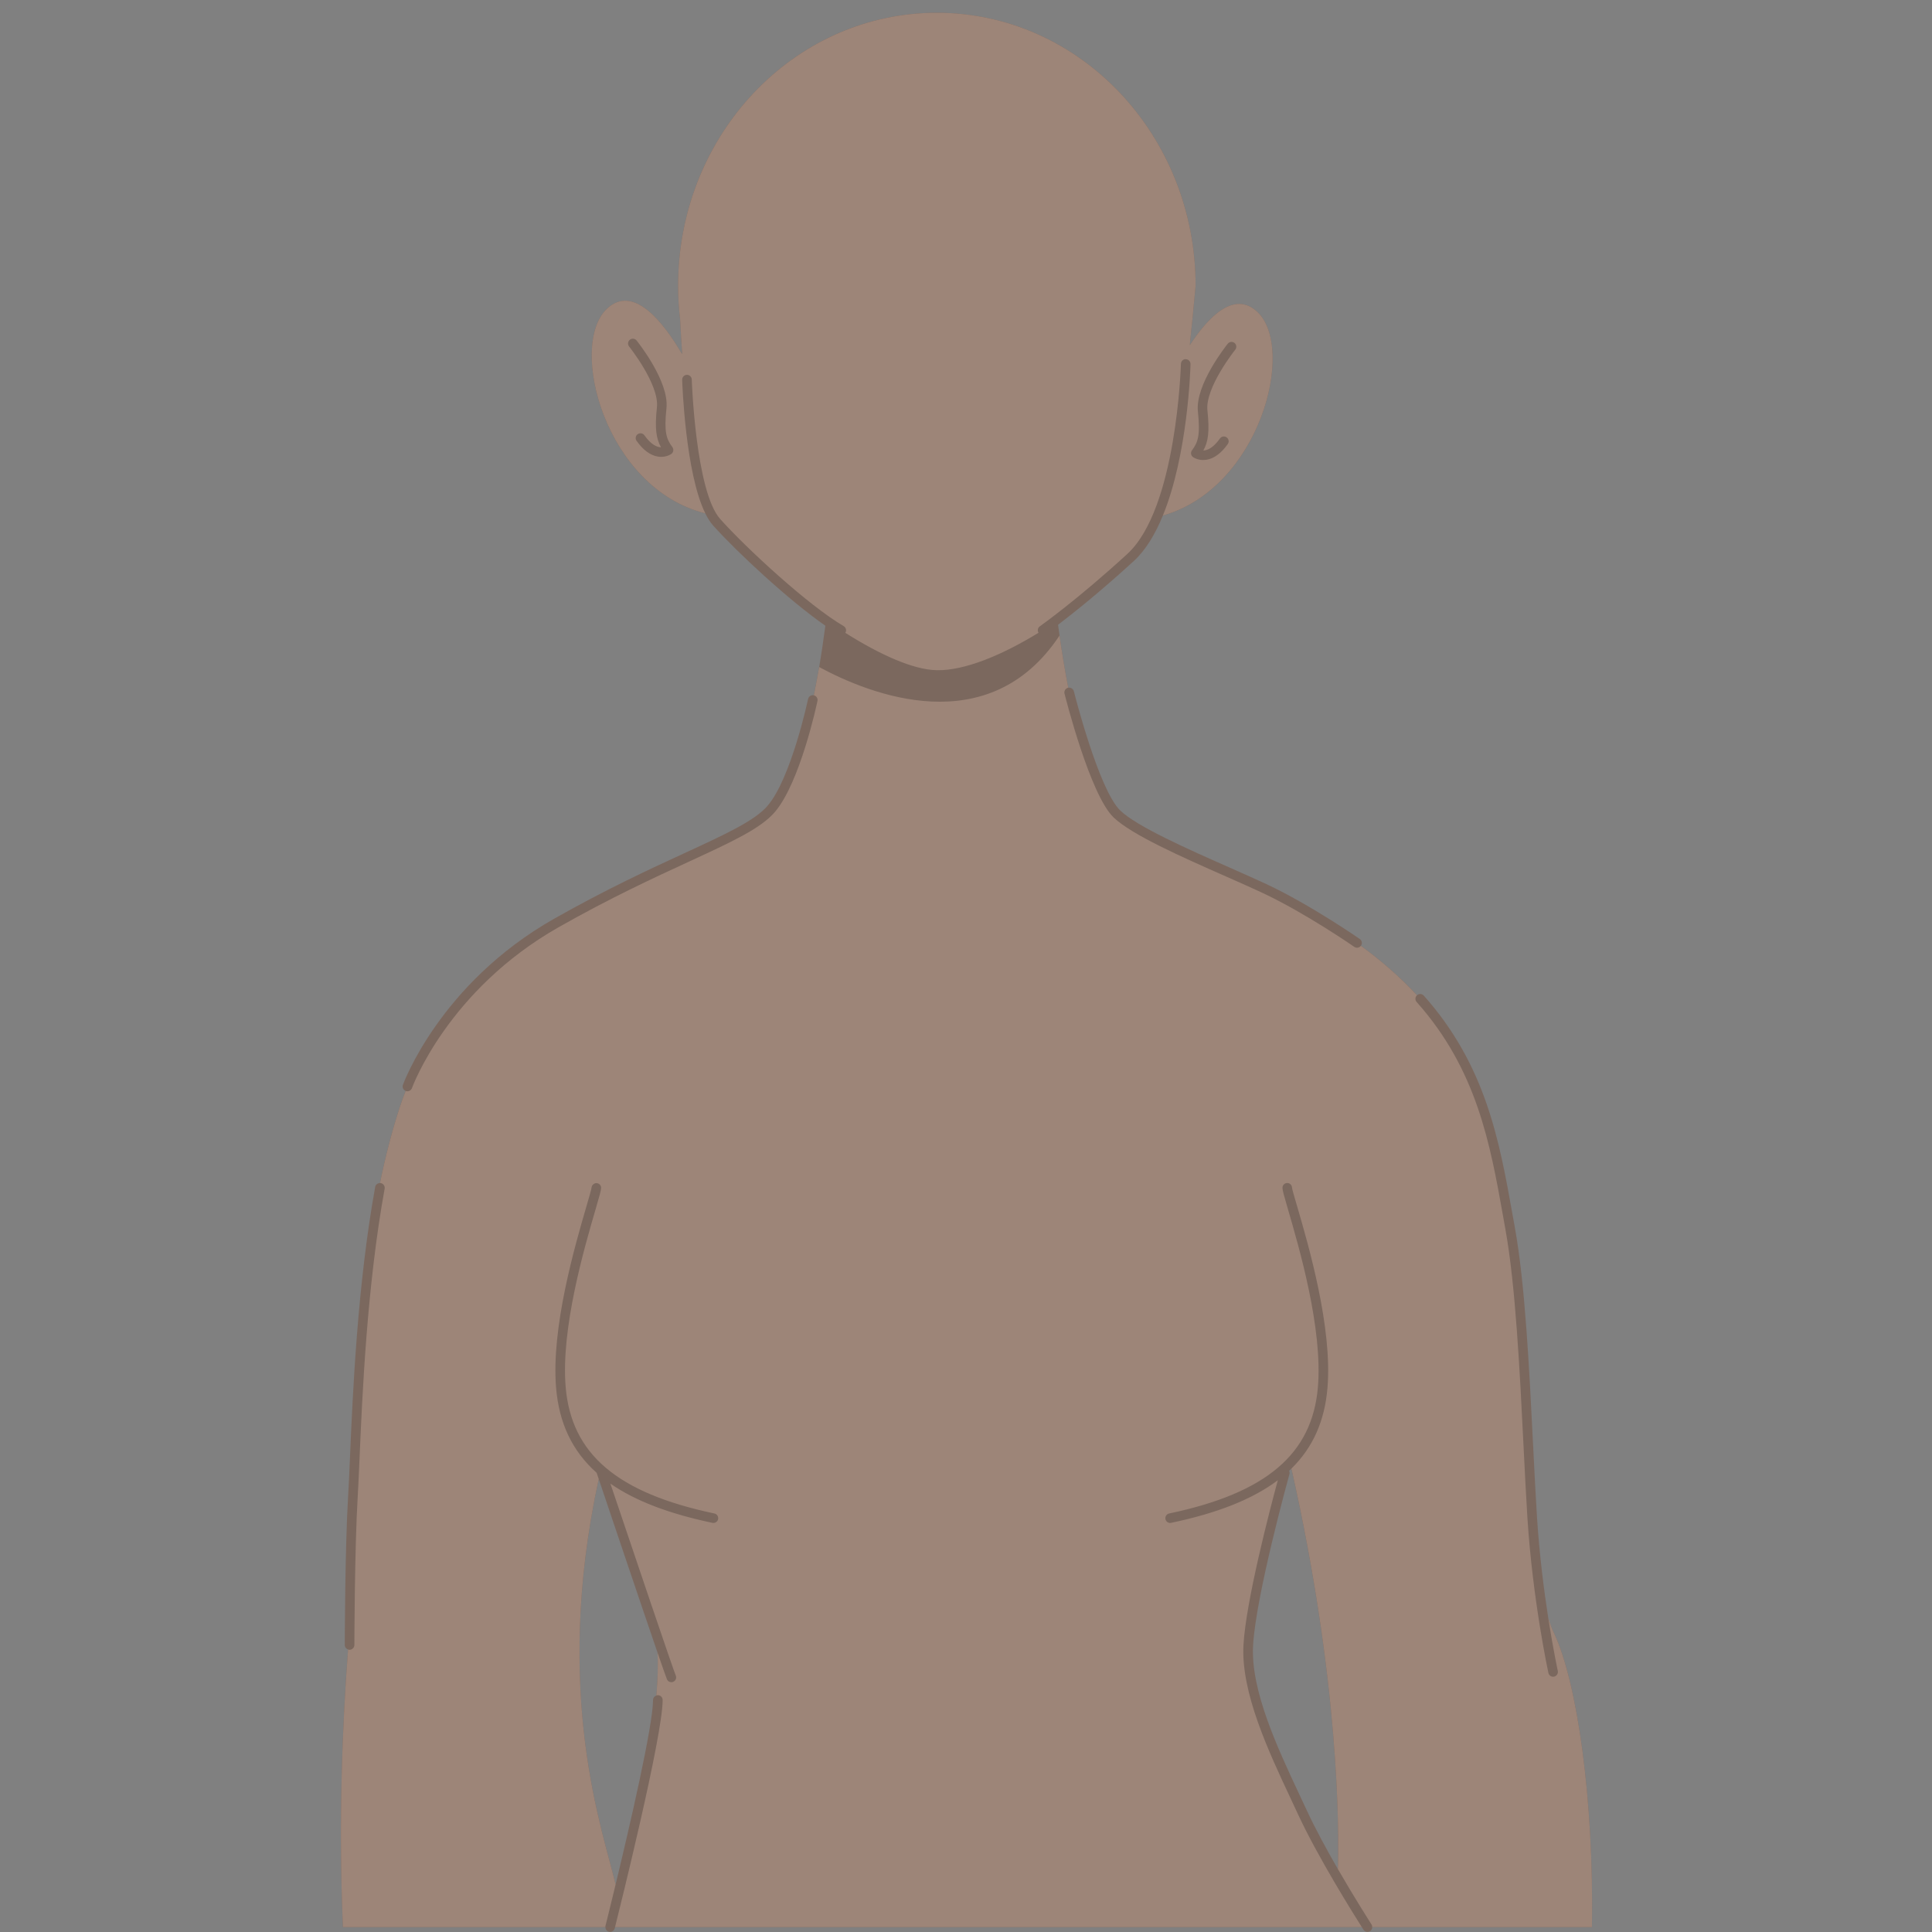 <svg xmlns="http://www.w3.org/2000/svg" xmlns:xlink="http://www.w3.org/1999/xlink" width="500" zoomAndPan="magnify" viewBox="0 0 375 375" height="500" preserveAspectRatio="xMidYMid meet" version="1.0"><rect x="0" y="0" width="375" height="375" fill="#808080" stroke="none"/><defs><clipPath id="74ac520037"><path d="M 160.59 232.84 L 172.59 232.84 L 172.59 239.59 L 160.59 239.59 Z M 160.59 232.84 " clip-rule="nonzero"/></clipPath><clipPath id="c39d1368f5"><path d="M 160.59 233 L 172 233 L 172 239.59 L 160.59 239.59 Z M 160.59 233 " clip-rule="nonzero"/></clipPath><clipPath id="40397bd0a0"><path d="M 66 2.477 L 309.746 2.477 L 309.746 375 L 66 375 Z M 66 2.477 " clip-rule="nonzero"/></clipPath></defs><g clip-path="url(#74ac520037)"><path fill="#353535" d="M 172.617 236.754 C 171.867 236.965 171.633 236.387 171.383 236.055 C 170.957 235.5 170.465 235.43 169.805 235.5 C 166.629 235.816 163.789 236.762 161.609 239.066 C 161.348 239.348 160.988 239.441 160.621 239.531 L 160.617 239.531 C 161.109 238.172 162.273 237.332 163.477 236.637 C 165.316 235.578 167.285 234.754 169.555 234.93 C 170.32 234.988 170.887 234.848 170.969 233.938 C 171.02 233.391 171.504 233.055 172.289 232.887 C 171.465 234.309 172.047 235.504 172.617 236.754 Z M 160.59 239.562 L 160.621 239.531 C 160.621 239.531 160.617 239.531 160.617 239.531 C 160.621 239.531 160.59 239.562 160.59 239.562 Z M 160.59 239.562 " fill-opacity="1" fill-rule="nonzero"/></g><g clip-path="url(#c39d1368f5)"><path fill="#ffffff" d="M 164.453 236.445 C 164.461 236.445 164.473 236.445 164.48 236.441 C 164.48 236.457 164.48 236.477 164.48 236.492 C 164.477 236.492 164.473 236.492 164.465 236.496 C 164.461 236.48 164.457 236.465 164.453 236.445 Z M 163.902 236.508 C 163.957 236.504 164 236.504 164.055 236.504 C 163.965 236.457 163.953 236.457 163.902 236.508 Z M 164.207 237.02 C 164.207 237.023 164.215 237.031 164.223 237.035 C 164.23 237.027 164.242 237.023 164.25 237.016 C 164.234 237.004 164.23 237 164.223 236.996 C 164.215 237.004 164.207 237.008 164.207 237.02 Z M 164.016 237.055 C 164.02 237.055 164.035 237.059 164.035 237.059 C 164.039 237.047 164.039 237.027 164.043 237.016 C 164.039 237.016 164.031 237.016 164.023 237.008 C 164.02 237.023 164.016 237.043 164.016 237.055 Z M 164.02 236.875 C 164.012 236.875 164 236.875 163.992 236.875 C 163.996 236.895 164 236.914 164 236.938 C 164.012 236.938 164.016 236.938 164.023 236.93 C 164.023 236.918 164.023 236.895 164.02 236.875 Z M 166.094 235.488 C 166.098 235.508 166.105 235.531 166.113 235.551 C 166.117 235.551 166.121 235.551 166.125 235.543 C 166.121 235.523 166.113 235.504 166.105 235.48 C 166.102 235.484 166.098 235.488 166.094 235.488 Z M 163.715 237.25 C 163.676 237.254 163.652 237.254 163.629 237.258 C 163.652 237.285 163.684 237.297 163.715 237.25 Z M 166.531 236.074 C 166.602 236.082 166.602 236.082 166.637 236.059 C 166.625 236.055 166.617 236.047 166.605 236.051 C 166.586 236.051 166.566 236.059 166.531 236.074 Z M 165.352 236.152 C 165.391 236.156 165.426 236.16 165.465 236.164 C 165.426 236.09 165.422 236.086 165.352 236.152 Z M 164.824 236.281 C 164.852 236.285 164.883 236.285 164.906 236.289 C 164.949 236.293 164.945 236.266 164.938 236.223 C 164.902 236.258 164.848 236.215 164.824 236.281 Z M 164.574 236.359 C 164.582 236.363 164.59 236.371 164.594 236.375 C 164.609 236.363 164.617 236.348 164.629 236.336 C 164.629 236.336 164.617 236.324 164.613 236.32 C 164.602 236.336 164.59 236.344 164.574 236.359 Z M 165.234 236.465 C 165.25 236.422 165.254 236.395 165.27 236.352 C 165.211 236.398 165.211 236.398 165.234 236.465 Z M 161.684 238.871 C 161.727 238.871 161.738 238.832 161.734 238.797 C 161.688 238.793 161.648 238.785 161.594 238.785 C 161.602 238.848 161.645 238.871 161.684 238.871 Z M 161.758 238.062 C 161.762 238.07 161.766 238.078 161.766 238.086 C 161.785 238.074 161.805 238.07 161.82 238.062 C 161.816 238.051 161.805 238.039 161.805 238.039 C 161.793 238.047 161.773 238.051 161.758 238.062 Z M 166.703 236.031 C 166.703 236.039 166.723 236.051 166.73 236.059 C 166.738 236.051 166.75 236.039 166.754 236.031 C 166.754 236.023 166.742 236.012 166.734 235.996 C 166.719 236.012 166.703 236.023 166.703 236.031 Z M 161.465 239.141 C 161.473 239.141 161.484 239.141 161.488 239.145 C 161.492 239.125 161.496 239.102 161.496 239.086 C 161.473 239.09 161.465 239.098 161.457 239.109 C 161.457 239.117 161.465 239.133 161.465 239.141 Z M 161.277 238.68 C 161.297 238.691 161.316 238.695 161.34 238.703 C 161.34 238.695 161.348 238.691 161.348 238.68 C 161.328 238.676 161.309 238.668 161.285 238.664 C 161.281 238.668 161.277 238.672 161.277 238.68 Z M 161 239.238 C 161.027 239.191 161.047 239.152 161.078 239.113 C 161 239.125 160.988 239.145 161 239.238 Z M 162.977 237.316 C 162.98 237.332 162.988 237.344 162.992 237.359 C 162.992 237.359 163 237.359 163.012 237.359 C 163.008 237.34 163 237.32 162.996 237.309 C 162.992 237.312 162.98 237.312 162.977 237.316 Z M 162.801 237.699 C 162.82 237.645 162.82 237.645 162.77 237.617 C 162.781 237.648 162.789 237.676 162.801 237.699 Z M 163.129 237.738 C 163.137 237.707 163.148 237.68 163.164 237.637 C 163.125 237.656 163.094 237.672 163.059 237.684 C 163.09 237.703 163.105 237.723 163.129 237.738 Z M 162.648 237.965 C 162.652 237.969 162.652 237.977 162.66 237.984 C 162.68 237.973 162.699 237.965 162.719 237.957 C 162.711 237.949 162.707 237.945 162.707 237.938 C 162.688 237.945 162.668 237.957 162.648 237.965 Z M 162.266 237.824 C 162.273 237.84 162.273 237.859 162.277 237.879 C 162.285 237.879 162.293 237.871 162.301 237.871 C 162.297 237.855 162.293 237.836 162.293 237.816 C 162.281 237.816 162.277 237.824 162.266 237.824 Z M 162.531 237.715 C 162.527 237.715 162.52 237.727 162.516 237.734 C 162.539 237.746 162.566 237.758 162.602 237.777 C 162.594 237.715 162.57 237.711 162.531 237.715 Z M 171.129 234.359 C 171.129 234.348 171.133 234.332 171.133 234.312 C 171.121 234.312 171.113 234.312 171.109 234.312 C 171.109 234.328 171.109 234.34 171.109 234.355 C 171.113 234.355 171.121 234.355 171.129 234.359 Z M 171.5 235.125 C 171.5 235.137 171.508 235.148 171.516 235.16 C 171.523 235.156 171.535 235.145 171.555 235.137 C 171.539 235.121 171.527 235.113 171.52 235.109 C 171.516 235.105 171.5 235.117 171.5 235.125 Z M 171.418 234.848 C 171.406 234.875 171.402 234.902 171.461 234.922 C 171.449 234.887 171.445 234.863 171.441 234.844 C 171.43 234.844 171.422 234.848 171.418 234.848 Z M 171.41 234.488 C 171.383 234.496 171.352 234.504 171.312 234.512 C 171.355 234.555 171.387 234.562 171.41 234.516 C 171.418 234.516 171.41 234.504 171.41 234.488 Z M 170.996 235.535 C 171.027 235.531 171.047 235.531 171.074 235.531 C 171.066 235.512 171.062 235.496 171.059 235.465 C 171.035 235.496 171.02 235.508 170.996 235.535 Z M 171.109 234.523 C 171.168 234.539 171.211 234.531 171.23 234.457 C 171.109 234.438 171.109 234.438 171.109 234.523 Z M 171.703 234.309 C 171.703 234.324 171.703 234.332 171.703 234.348 C 171.711 234.359 171.715 234.371 171.719 234.383 C 171.727 234.383 171.73 234.379 171.734 234.379 C 171.73 234.355 171.73 234.332 171.727 234.312 C 171.719 234.309 171.711 234.309 171.703 234.309 Z M 171.766 235.043 C 171.77 235.047 171.773 235.055 171.777 235.062 C 171.797 235.047 171.816 235.031 171.836 235.016 C 171.832 235.012 171.824 235.004 171.816 235 C 171.805 235.012 171.785 235.027 171.766 235.043 Z M 171.582 233.93 C 171.582 233.934 171.582 233.941 171.582 233.945 C 171.602 233.945 171.625 233.945 171.664 233.945 C 171.637 233.93 171.625 233.918 171.617 233.918 C 171.605 233.918 171.594 233.93 171.582 233.93 Z M 167.594 235.559 C 167.605 235.559 167.609 235.559 167.621 235.562 C 167.621 235.551 167.625 235.531 167.625 235.516 C 167.621 235.516 167.609 235.516 167.605 235.512 C 167.602 235.527 167.602 235.543 167.594 235.559 Z M 171.809 235.898 C 171.812 235.898 171.824 235.898 171.828 235.898 C 171.832 235.871 171.832 235.84 171.836 235.812 C 171.828 235.812 171.816 235.812 171.809 235.812 C 171.809 235.844 171.809 235.871 171.809 235.898 Z M 171.363 234.18 C 171.391 234.207 171.41 234.223 171.441 234.25 C 171.445 234.184 171.426 234.176 171.363 234.18 Z M 168.113 235.031 C 168.109 235.066 168.109 235.098 168.18 235.125 C 168.16 235.082 168.148 235.055 168.133 235.027 C 168.129 235.031 168.125 235.031 168.113 235.031 Z M 168.004 235.383 C 168.016 235.395 168.031 235.402 168.047 235.41 C 168.047 235.41 168.055 235.398 168.066 235.387 C 168.047 235.379 168.035 235.371 168.016 235.371 C 168.016 235.367 168.008 235.379 168.004 235.383 Z M 167.988 235.184 C 167.992 235.148 167.996 235.133 168.004 235.094 C 167.953 235.133 167.949 235.148 167.988 235.184 Z M 168.219 235.617 C 168.23 235.641 168.242 235.656 168.258 235.68 C 168.273 235.656 168.281 235.633 168.297 235.613 C 168.293 235.609 168.285 235.605 168.285 235.602 C 168.262 235.602 168.238 235.609 168.219 235.617 Z M 167.562 235.266 C 167.59 235.277 167.59 235.332 167.66 235.297 C 167.625 235.273 167.594 235.262 167.57 235.246 C 167.566 235.254 167.562 235.262 167.562 235.266 Z M 168.266 235.043 C 168.273 235.047 168.277 235.055 168.281 235.059 C 168.305 235.043 168.336 235.031 168.379 235.012 C 168.344 235 168.316 234.98 168.305 234.988 C 168.285 235 168.281 235.02 168.266 235.043 Z M 170.812 234.57 C 170.812 234.574 170.812 234.586 170.812 234.59 C 170.832 234.59 170.852 234.59 170.871 234.59 C 170.871 234.586 170.871 234.582 170.871 234.574 C 170.852 234.574 170.832 234.574 170.812 234.57 Z M 169.555 235.387 C 169.609 235.402 169.637 235.41 169.672 235.422 C 169.648 235.387 169.625 235.367 169.555 235.387 Z M 169.742 235.109 C 169.801 235.043 169.801 235.043 169.723 235.031 C 169.727 235.055 169.73 235.07 169.742 235.109 Z M 168.727 235.398 C 168.758 235.41 168.777 235.422 168.805 235.43 C 168.809 235.398 168.816 235.371 168.82 235.344 C 168.816 235.34 168.809 235.34 168.805 235.332 C 168.777 235.352 168.758 235.371 168.727 235.398 Z M 168.727 235.398 " fill-opacity="1" fill-rule="nonzero"/></g><g clip-path="url(#40397bd0a0)"><path fill="#7b685e" d="M 301.629 316.973 C 301.23 316.133 300.867 315.184 300.531 314.16 C 299.707 308.844 298.805 301.918 298.332 294.527 C 298.066 290.383 297.836 285.637 297.578 280.605 C 296.848 265.879 296.016 249.184 294.035 238.273 L 293.559 235.629 C 291.027 221.445 288.406 206.781 276.359 193.25 C 276.02 192.859 275.426 192.828 275.047 193.172 C 275.039 193.172 275.039 193.18 275.039 193.18 C 271.695 189.582 268.004 186.402 264.148 183.574 C 264.156 183.566 264.164 183.559 264.164 183.559 C 264.461 183.129 264.359 182.555 263.934 182.258 C 263.84 182.188 254.32 175.59 245.801 171.602 C 243.758 170.648 241.309 169.566 238.719 168.418 C 230.676 164.863 220.672 160.449 217.426 157.305 C 213.25 153.254 208.48 134.367 208.434 134.172 C 208.309 133.691 207.832 133.402 207.352 133.496 C 206.652 129.938 206.094 126.457 205.656 123.355 C 205.555 122.633 205.465 121.941 205.371 121.266 C 208.301 119.031 213.602 114.828 220.082 108.883 C 222.422 106.738 224.258 103.613 225.711 100.07 C 244.617 94.707 251.535 67.629 244.074 60.562 C 239.59 56.312 234.57 61.441 230.934 67.008 C 231.359 63.051 231.727 59.164 232.066 55.473 C 232.066 26.203 209.582 2.477 181.844 2.477 C 154.906 2.477 132.926 24.852 131.676 52.945 C 131.676 52.945 131.676 52.984 131.676 53.008 C 131.637 53.824 131.613 54.648 131.613 55.473 C 131.613 57.703 131.762 59.902 132.016 62.055 C 132.117 64.094 132.25 66.371 132.414 68.77 C 128.746 62.484 122.922 55.086 117.793 59.941 C 110.238 67.102 117.438 94.785 136.898 99.641 C 137.348 100.566 137.848 101.367 138.398 101.98 C 142.945 107.07 153.117 116.539 160.199 121.449 C 159.879 123.875 159.492 126.602 159 129.473 C 158.691 131.266 158.34 133.109 157.961 134.957 C 157.953 134.957 157.953 134.957 157.953 134.957 C 157.449 134.848 156.949 135.176 156.848 135.68 C 156.816 135.828 153.57 151.039 148.992 156.395 C 146.504 159.301 140.816 161.926 132.934 165.559 C 126.102 168.703 117.617 172.629 107.551 178.328 C 85.375 190.895 78.273 210.379 78.203 210.574 C 78.031 211.047 78.273 211.559 78.738 211.746 C 78.32 212.805 77.922 213.883 77.566 214.988 C 76.02 219.727 74.777 224.633 73.75 229.637 C 73.309 229.629 72.902 229.934 72.824 230.383 C 69.375 249.395 68.465 270.473 67.922 283.07 C 67.797 286 67.688 288.535 67.57 290.422 C 66.965 300.285 66.918 319.094 66.918 319.289 C 66.918 319.699 67.191 320.043 67.562 320.16 C 66.492 334.008 65.66 353.406 66.562 374.051 L 117.508 374.051 C 117.508 374.469 117.77 374.852 118.191 374.961 C 118.27 374.977 118.348 374.984 118.422 374.984 C 118.836 374.984 119.215 374.703 119.324 374.285 C 119.332 374.238 119.355 374.16 119.379 374.051 L 264.328 374.051 C 264.523 374.363 264.641 374.539 264.648 374.555 C 264.828 374.836 265.121 374.984 265.434 374.984 C 265.605 374.984 265.781 374.938 265.938 374.836 C 266.211 374.656 266.344 374.363 266.344 374.051 L 308.996 374.051 C 309.391 349.094 306.09 326.414 301.629 316.973 Z M 116.215 287.082 C 118.066 292.574 124.422 311.445 127.617 320.75 C 127.766 323.145 127.664 325.996 127.395 329.098 C 127.02 329.223 126.754 329.555 126.754 329.969 C 126.754 334.934 122.199 354.543 119.488 365.789 C 117.203 355.785 107.117 328.879 116.215 287.082 Z M 243.219 319.43 C 243.75 309.676 250.215 286.367 250.277 286.133 C 250.34 285.906 250.309 285.684 250.215 285.488 C 250.371 285.348 250.52 285.199 250.664 285.051 C 260.016 326.469 259.914 355.258 259.68 362.781 C 257.535 359.066 255.281 354.938 253.641 351.379 C 253.191 350.414 252.727 349.414 252.234 348.371 C 248.008 339.355 242.738 328.133 243.219 319.43 Z M 243.219 319.43 " fill-opacity="1" fill-rule="nonzero"/><path fill="#9d8578" d="M 244.074 60.562 C 239.59 56.312 234.57 61.441 230.934 67.008 C 231.359 63.051 231.727 59.164 232.066 55.473 C 232.066 26.203 209.582 2.477 181.844 2.477 C 154.906 2.477 132.926 24.852 131.676 52.945 C 131.676 52.945 131.676 52.984 131.676 53.008 C 131.637 53.824 131.613 54.648 131.613 55.473 C 131.613 57.703 131.762 59.902 132.016 62.055 C 132.117 64.094 132.25 66.371 132.414 68.77 C 128.746 62.484 122.922 55.086 117.793 59.941 C 110.238 67.102 117.438 94.785 136.898 99.641 C 133.043 91.816 132.438 74.539 132.406 73.723 C 132.391 73.211 132.793 72.773 133.309 72.758 C 133.812 72.734 134.254 73.148 134.27 73.66 C 134.277 73.879 135.023 95.406 139.789 100.738 C 144.848 106.41 156.988 117.594 163.758 121.527 C 164.203 121.785 164.348 122.359 164.094 122.801 C 164.086 122.809 164.078 122.816 164.07 122.832 C 170.715 127.023 177.227 130.008 181.844 130.086 C 187.184 130.188 194.465 127.188 201.578 122.816 C 201.32 122.398 201.422 121.855 201.824 121.574 C 201.895 121.52 209 116.516 218.824 107.508 C 228.406 98.727 229.207 70.91 229.215 70.629 C 229.23 70.117 229.656 69.68 230.172 69.719 C 230.684 69.734 231.086 70.164 231.078 70.676 C 231.059 71.578 230.566 88.211 225.711 100.07 C 244.617 94.707 251.535 67.629 244.074 60.562 Z M 130.309 88.102 C 130.215 88.172 129.477 88.676 128.332 88.676 C 128.133 88.676 127.914 88.66 127.688 88.621 C 126.219 88.379 124.828 87.355 123.562 85.574 C 123.258 85.156 123.359 84.57 123.777 84.277 C 124.199 83.973 124.781 84.074 125.078 84.492 C 126.422 86.375 127.555 86.801 128.301 86.816 C 127.371 85.148 127.066 83.211 127.508 79.039 C 127.977 74.617 122.168 67.332 122.109 67.254 C 121.789 66.859 121.852 66.27 122.254 65.949 C 122.652 65.625 123.242 65.688 123.562 66.09 C 123.824 66.41 129.91 74.047 129.359 79.23 C 128.863 83.949 129.352 85.211 130.516 86.793 C 130.656 86.996 130.719 87.246 130.68 87.484 C 130.641 87.734 130.508 87.953 130.309 88.102 Z M 239.762 67.879 C 239.699 67.949 233.895 75.238 234.359 79.66 C 234.805 83.832 234.5 85.77 233.566 87.441 C 234.305 87.426 235.449 86.996 236.793 85.109 C 237.094 84.688 237.672 84.594 238.09 84.891 C 238.512 85.195 238.609 85.777 238.309 86.195 C 237.043 87.977 235.648 89 234.18 89.242 C 233.957 89.273 233.738 89.289 233.535 89.289 C 232.395 89.289 231.656 88.785 231.562 88.723 C 231.359 88.574 231.227 88.355 231.188 88.109 C 231.148 87.867 231.211 87.609 231.359 87.418 C 232.52 85.832 233.008 84.57 232.512 79.855 C 231.957 74.672 238.051 67.031 238.309 66.711 C 238.633 66.309 239.219 66.246 239.621 66.562 C 240.02 66.891 240.078 67.473 239.762 67.879 Z M 301.629 316.973 C 301.23 316.133 300.867 315.184 300.531 314.16 C 301.488 320.27 302.352 324.246 302.367 324.316 C 302.473 324.82 302.156 325.32 301.652 325.43 C 301.59 325.445 301.52 325.453 301.457 325.453 C 301.02 325.453 300.641 325.156 300.547 324.723 C 300.516 324.582 297.5 310.676 296.473 294.645 C 296.211 290.492 295.969 285.738 295.719 280.699 C 294.988 266.027 294.156 249.402 292.199 238.605 L 291.727 235.957 C 289.238 222.027 286.664 207.621 274.969 194.484 C 274.625 194.105 274.664 193.52 275.039 193.18 C 271.695 189.582 268.004 186.402 264.148 183.574 C 263.973 183.82 263.691 183.953 263.402 183.953 C 263.219 183.953 263.031 183.898 262.867 183.789 C 262.773 183.719 253.379 177.207 245.008 173.289 C 242.988 172.344 240.547 171.262 237.965 170.125 C 229.363 166.328 219.617 162.02 216.125 158.641 C 211.57 154.227 206.824 135.426 206.621 134.625 C 206.496 134.125 206.801 133.621 207.305 133.496 C 207.32 133.488 207.336 133.496 207.352 133.496 C 206.652 129.938 206.094 126.457 205.656 123.355 C 191.941 144.051 168.832 134.789 159 129.473 C 158.691 131.266 158.34 133.109 157.961 134.957 C 158.457 135.066 158.777 135.555 158.668 136.062 C 158.535 136.707 155.293 151.887 150.406 157.605 C 147.656 160.816 142.105 163.379 133.711 167.25 C 126.918 170.383 118.461 174.285 108.469 179.949 C 86.898 192.176 80.031 211.008 79.961 211.195 C 79.828 211.574 79.461 211.816 79.082 211.816 C 78.98 211.816 78.871 211.801 78.77 211.762 C 78.754 211.762 78.746 211.746 78.738 211.746 C 78.32 212.805 77.922 213.883 77.566 214.988 C 76.02 219.727 74.777 224.633 73.75 229.637 C 73.805 229.637 73.852 229.621 73.906 229.637 C 74.41 229.73 74.746 230.211 74.66 230.719 C 71.23 249.598 70.324 270.605 69.785 283.148 C 69.652 286.094 69.547 288.637 69.43 290.539 C 68.832 300.348 68.785 319.102 68.785 319.289 C 68.777 319.801 68.363 320.223 67.852 320.223 L 67.844 320.223 C 67.742 320.223 67.656 320.191 67.562 320.16 C 66.492 334.008 65.66 353.406 66.562 374.051 L 117.508 374.051 C 117.508 373.98 117.5 373.902 117.516 373.824 C 117.547 373.715 118.355 370.484 119.488 365.789 C 117.203 355.785 107.117 328.879 116.215 287.082 C 116.031 286.543 115.891 286.125 115.805 285.867 C 111.047 281.625 108.516 276.215 107.938 269.391 C 106.953 257.703 111.602 241.777 113.832 234.129 C 114.328 232.441 114.785 230.859 114.816 230.531 C 114.855 230.035 115.309 229.621 115.781 229.645 C 116.277 229.668 116.676 230.051 116.676 230.555 C 116.676 231.012 116.402 231.961 115.625 234.652 C 113.418 242.195 108.832 257.891 109.797 269.234 C 110.895 282.223 119.793 289.793 138.664 293.766 C 139.168 293.867 139.484 294.363 139.387 294.867 C 139.293 295.305 138.902 295.605 138.469 295.605 C 138.406 295.605 138.344 295.598 138.281 295.582 C 129.832 293.812 123.297 291.316 118.477 287.969 C 123.141 301.809 130.648 324.023 131.164 325.219 C 131.363 325.691 131.148 326.238 130.672 326.438 C 130.555 326.492 130.43 326.516 130.309 326.516 C 129.941 326.516 129.602 326.309 129.453 325.949 C 129.297 325.59 128.613 323.625 127.617 320.75 C 127.766 323.145 127.664 325.996 127.395 329.098 C 127.484 329.066 127.578 329.035 127.688 329.035 C 128.199 329.035 128.621 329.453 128.621 329.969 C 128.621 337.008 120.227 370.66 119.379 374.051 L 264.328 374.051 C 262.758 371.578 255.758 360.402 251.949 352.164 C 251.504 351.199 251.031 350.199 250.551 349.164 C 246.227 339.961 240.855 328.508 241.355 319.328 C 241.82 310.809 246.508 292.91 248.023 287.312 C 243.125 291 236.305 293.695 227.316 295.582 C 227.258 295.598 227.195 295.605 227.125 295.605 C 226.695 295.605 226.309 295.305 226.215 294.867 C 226.113 294.363 226.434 293.867 226.938 293.766 C 245.809 289.793 254.707 282.223 255.805 269.238 C 256.758 257.891 252.18 242.199 249.973 234.652 C 249.188 231.961 248.926 231.012 248.926 230.555 C 248.926 230.035 249.336 229.621 249.848 229.621 C 250.363 229.621 250.773 230.027 250.781 230.539 C 250.812 230.875 251.281 232.457 251.77 234.129 C 254 241.777 258.648 257.703 257.66 269.391 C 257.125 275.781 254.863 280.934 250.664 285.051 C 260.016 326.469 259.914 355.258 259.68 362.781 C 263.055 368.625 266.164 373.469 266.219 373.547 C 266.32 373.707 266.344 373.879 266.344 374.051 L 308.996 374.051 C 309.391 349.094 306.09 326.414 301.629 316.973 Z M 301.629 316.973 " fill-opacity="1" fill-rule="nonzero"/></g></svg>